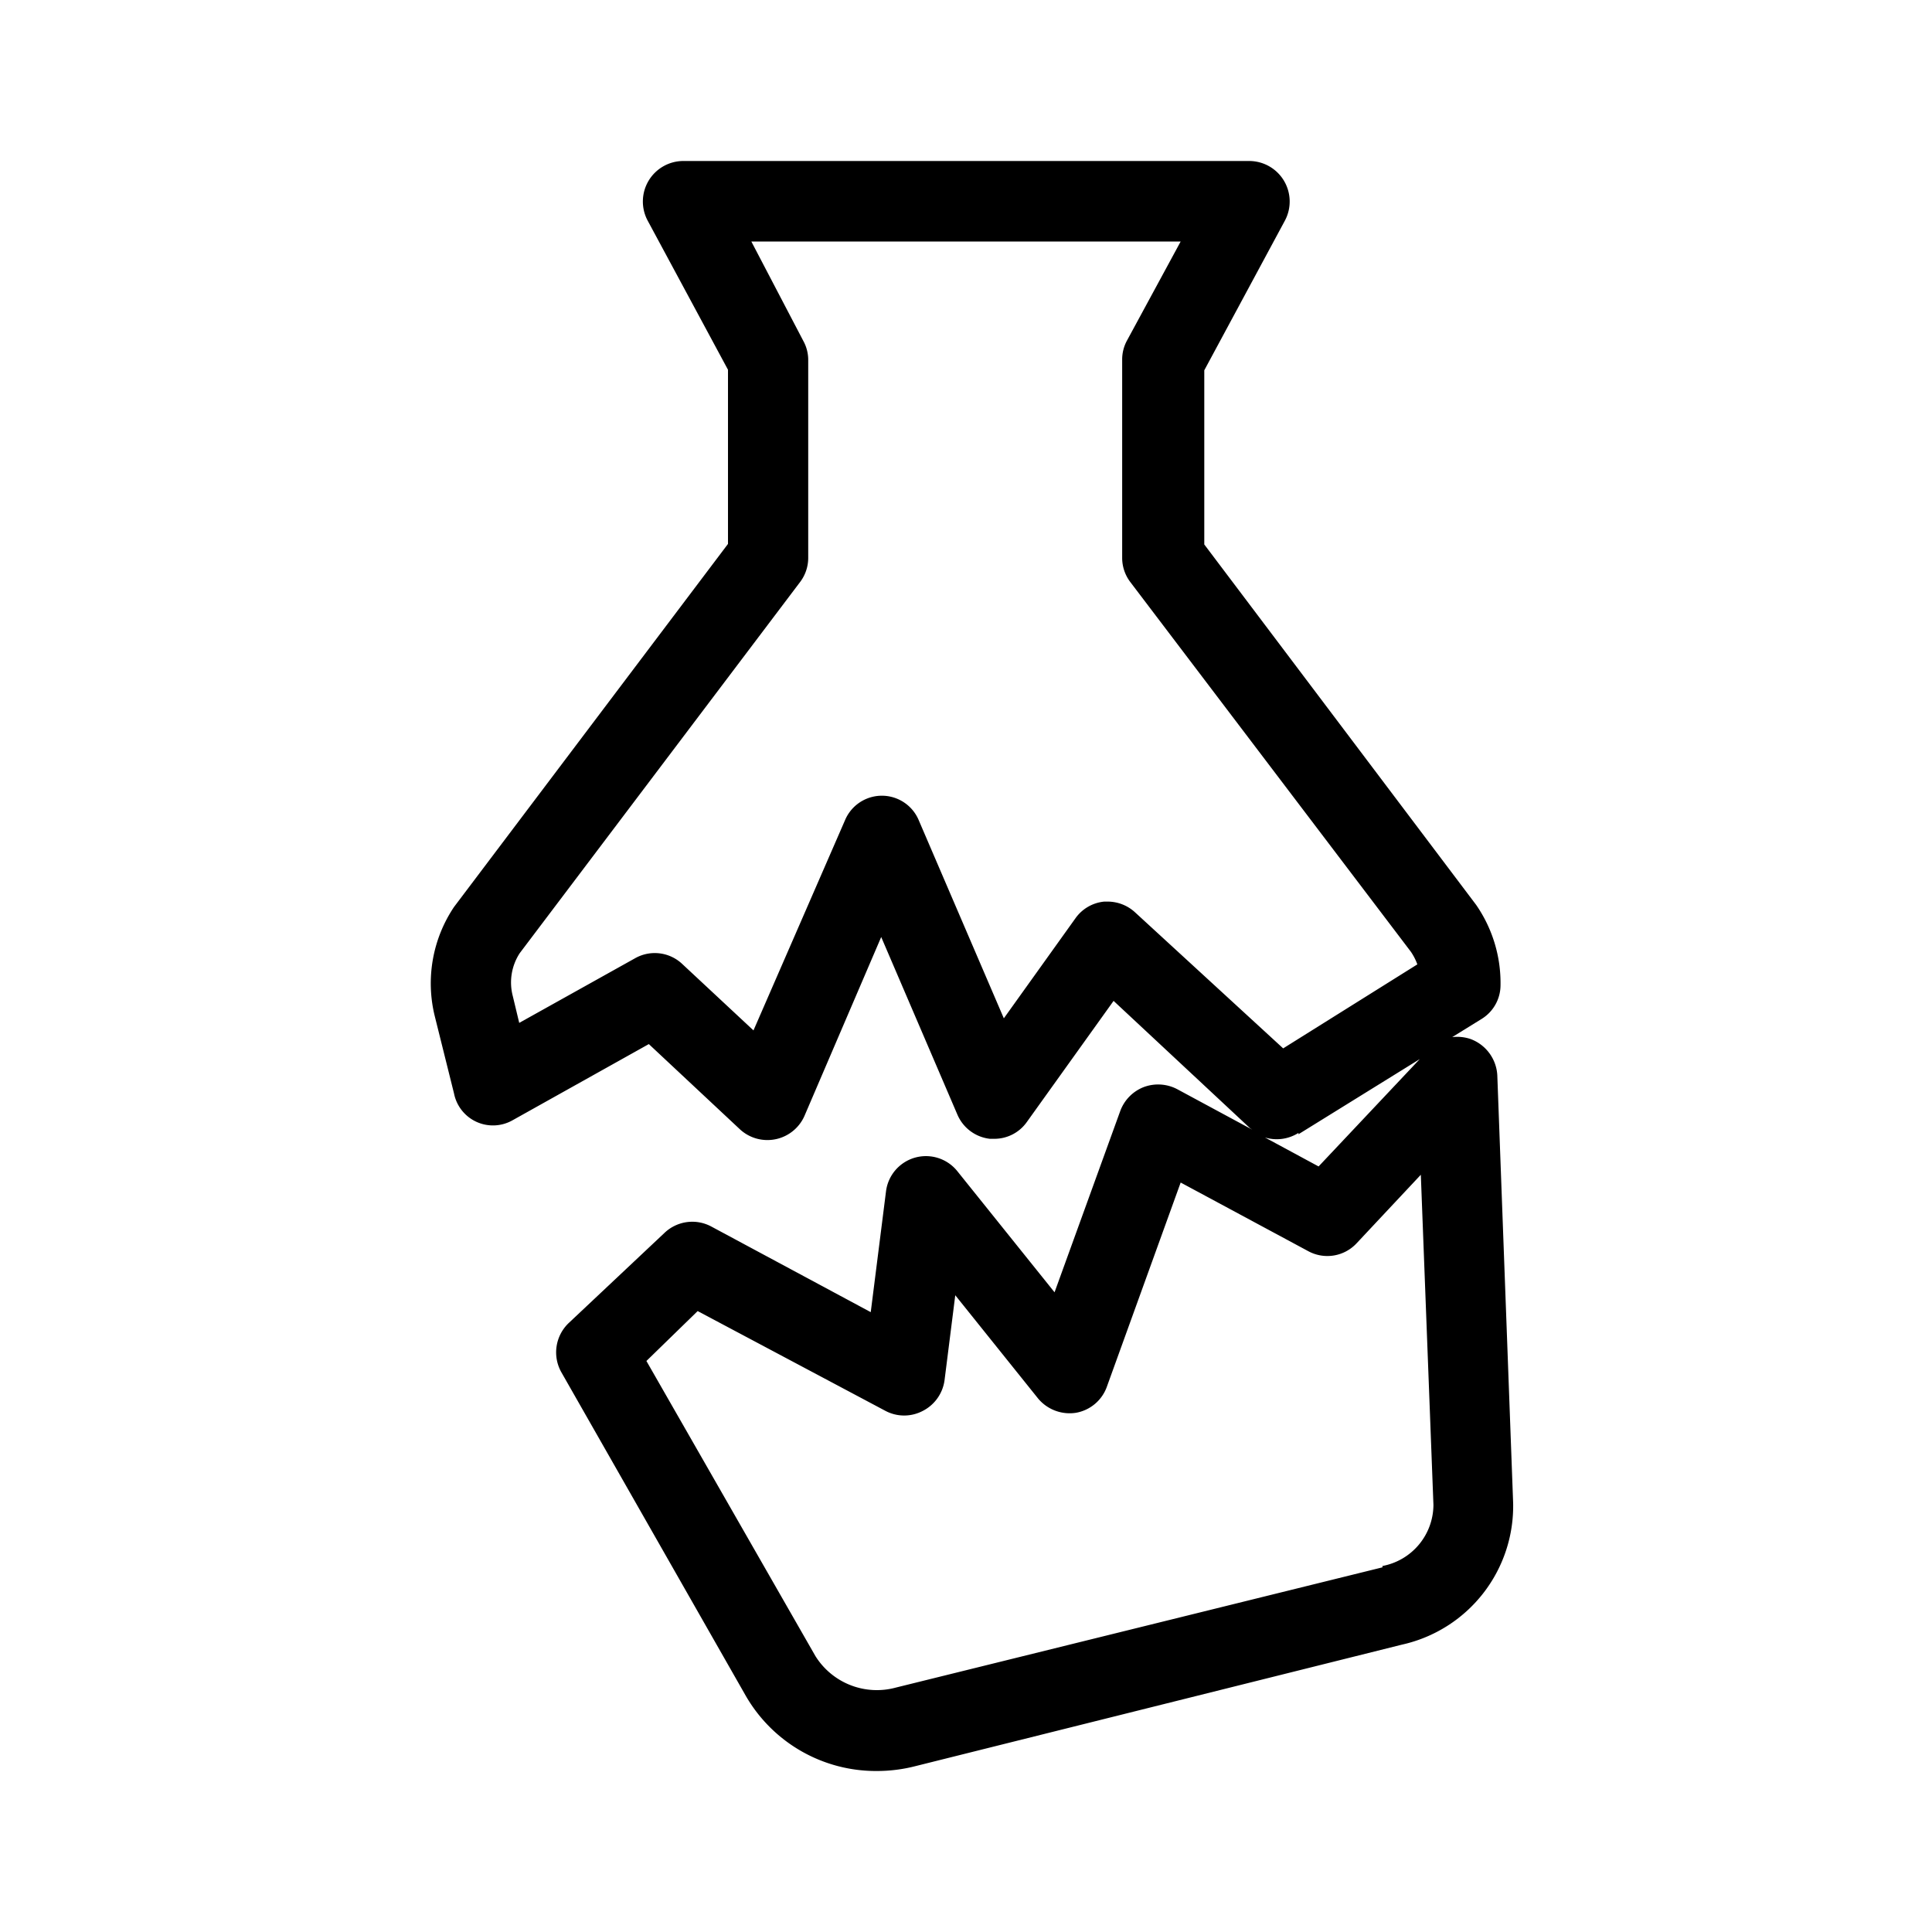 <svg xmlns="http://www.w3.org/2000/svg" viewBox="0 0 72 72"><g id="Icons"><path d="M55.8,40.07a1.53,1.53,0,0,0-1-1.35,1.57,1.57,0,0,0-.68-.07l1.1-.68a1.48,1.48,0,0,0,.7-1.25,5.12,5.12,0,0,0-.91-3L44.88,20.29V13.8l3-5.57A1.51,1.51,0,0,0,46.55,6H25.45a1.51,1.51,0,0,0-1.32,2.21l3,5.57v6.49L16.92,33.8a5.11,5.11,0,0,0-.72,4.06l.72,2.89a1.48,1.48,0,0,0,2.18,1l5.08-2.84,3.41,3.19A1.51,1.51,0,0,0,30,41.54l2.84-6.62,2.84,6.62a1.5,1.5,0,0,0,1.21.9h.16a1.48,1.48,0,0,0,1.22-.63l3.23-4.51,5.08,4.74.09.06-2.8-1.51a1.53,1.53,0,0,0-1.24-.08,1.52,1.52,0,0,0-.88.89L39.3,48.16l-3.62-4.51a1.5,1.5,0,0,0-2.66.74l-.57,4.51-5.94-3.19a1.5,1.5,0,0,0-1.74.23L21.2,49.3a1.51,1.51,0,0,0-.28,1.84L27.8,63.21A5.6,5.6,0,0,0,32.69,66a5.76,5.76,0,0,0,1.42-.18l18.14-4.53A5.29,5.29,0,0,0,56.39,56ZM42.3,34a1.51,1.51,0,0,0-1-.4h-.15a1.49,1.49,0,0,0-1.07.62l-2.67,3.73-3.17-7.38a1.49,1.49,0,0,0-2.75,0L28.08,38.4l-2.66-2.48a1.49,1.49,0,0,0-1.75-.21l-4.32,2.41-.24-1a2,2,0,0,1,.26-1.6L29.81,21.7a1.49,1.49,0,0,0,.31-.9V13.42a1.47,1.47,0,0,0-.18-.71L28,9H44l-2,3.69a1.47,1.47,0,0,0-.18.71V20.8a1.49,1.49,0,0,0,.31.9L52.58,35.47a2.08,2.08,0,0,1,.24.47l-5,3.13Zm6.09,8.27,4.52-2.8-3.77,4-2-1.08A1.51,1.51,0,0,0,48.39,42.22Zm3.13,16.14L33.39,62.89a2.7,2.7,0,0,1-3-1.17l-6.3-11L26,48.86,33,52.58a1.49,1.49,0,0,0,1.39,0,1.51,1.51,0,0,0,.81-1.14l.4-3.17,3.08,3.84a1.53,1.53,0,0,0,1.42.54,1.5,1.5,0,0,0,1.16-1L44,44.07l4.76,2.56a1.49,1.49,0,0,0,1.8-.3l2.39-2.55.47,12.3A2.33,2.33,0,0,1,51.52,58.36Z"/></g></svg>